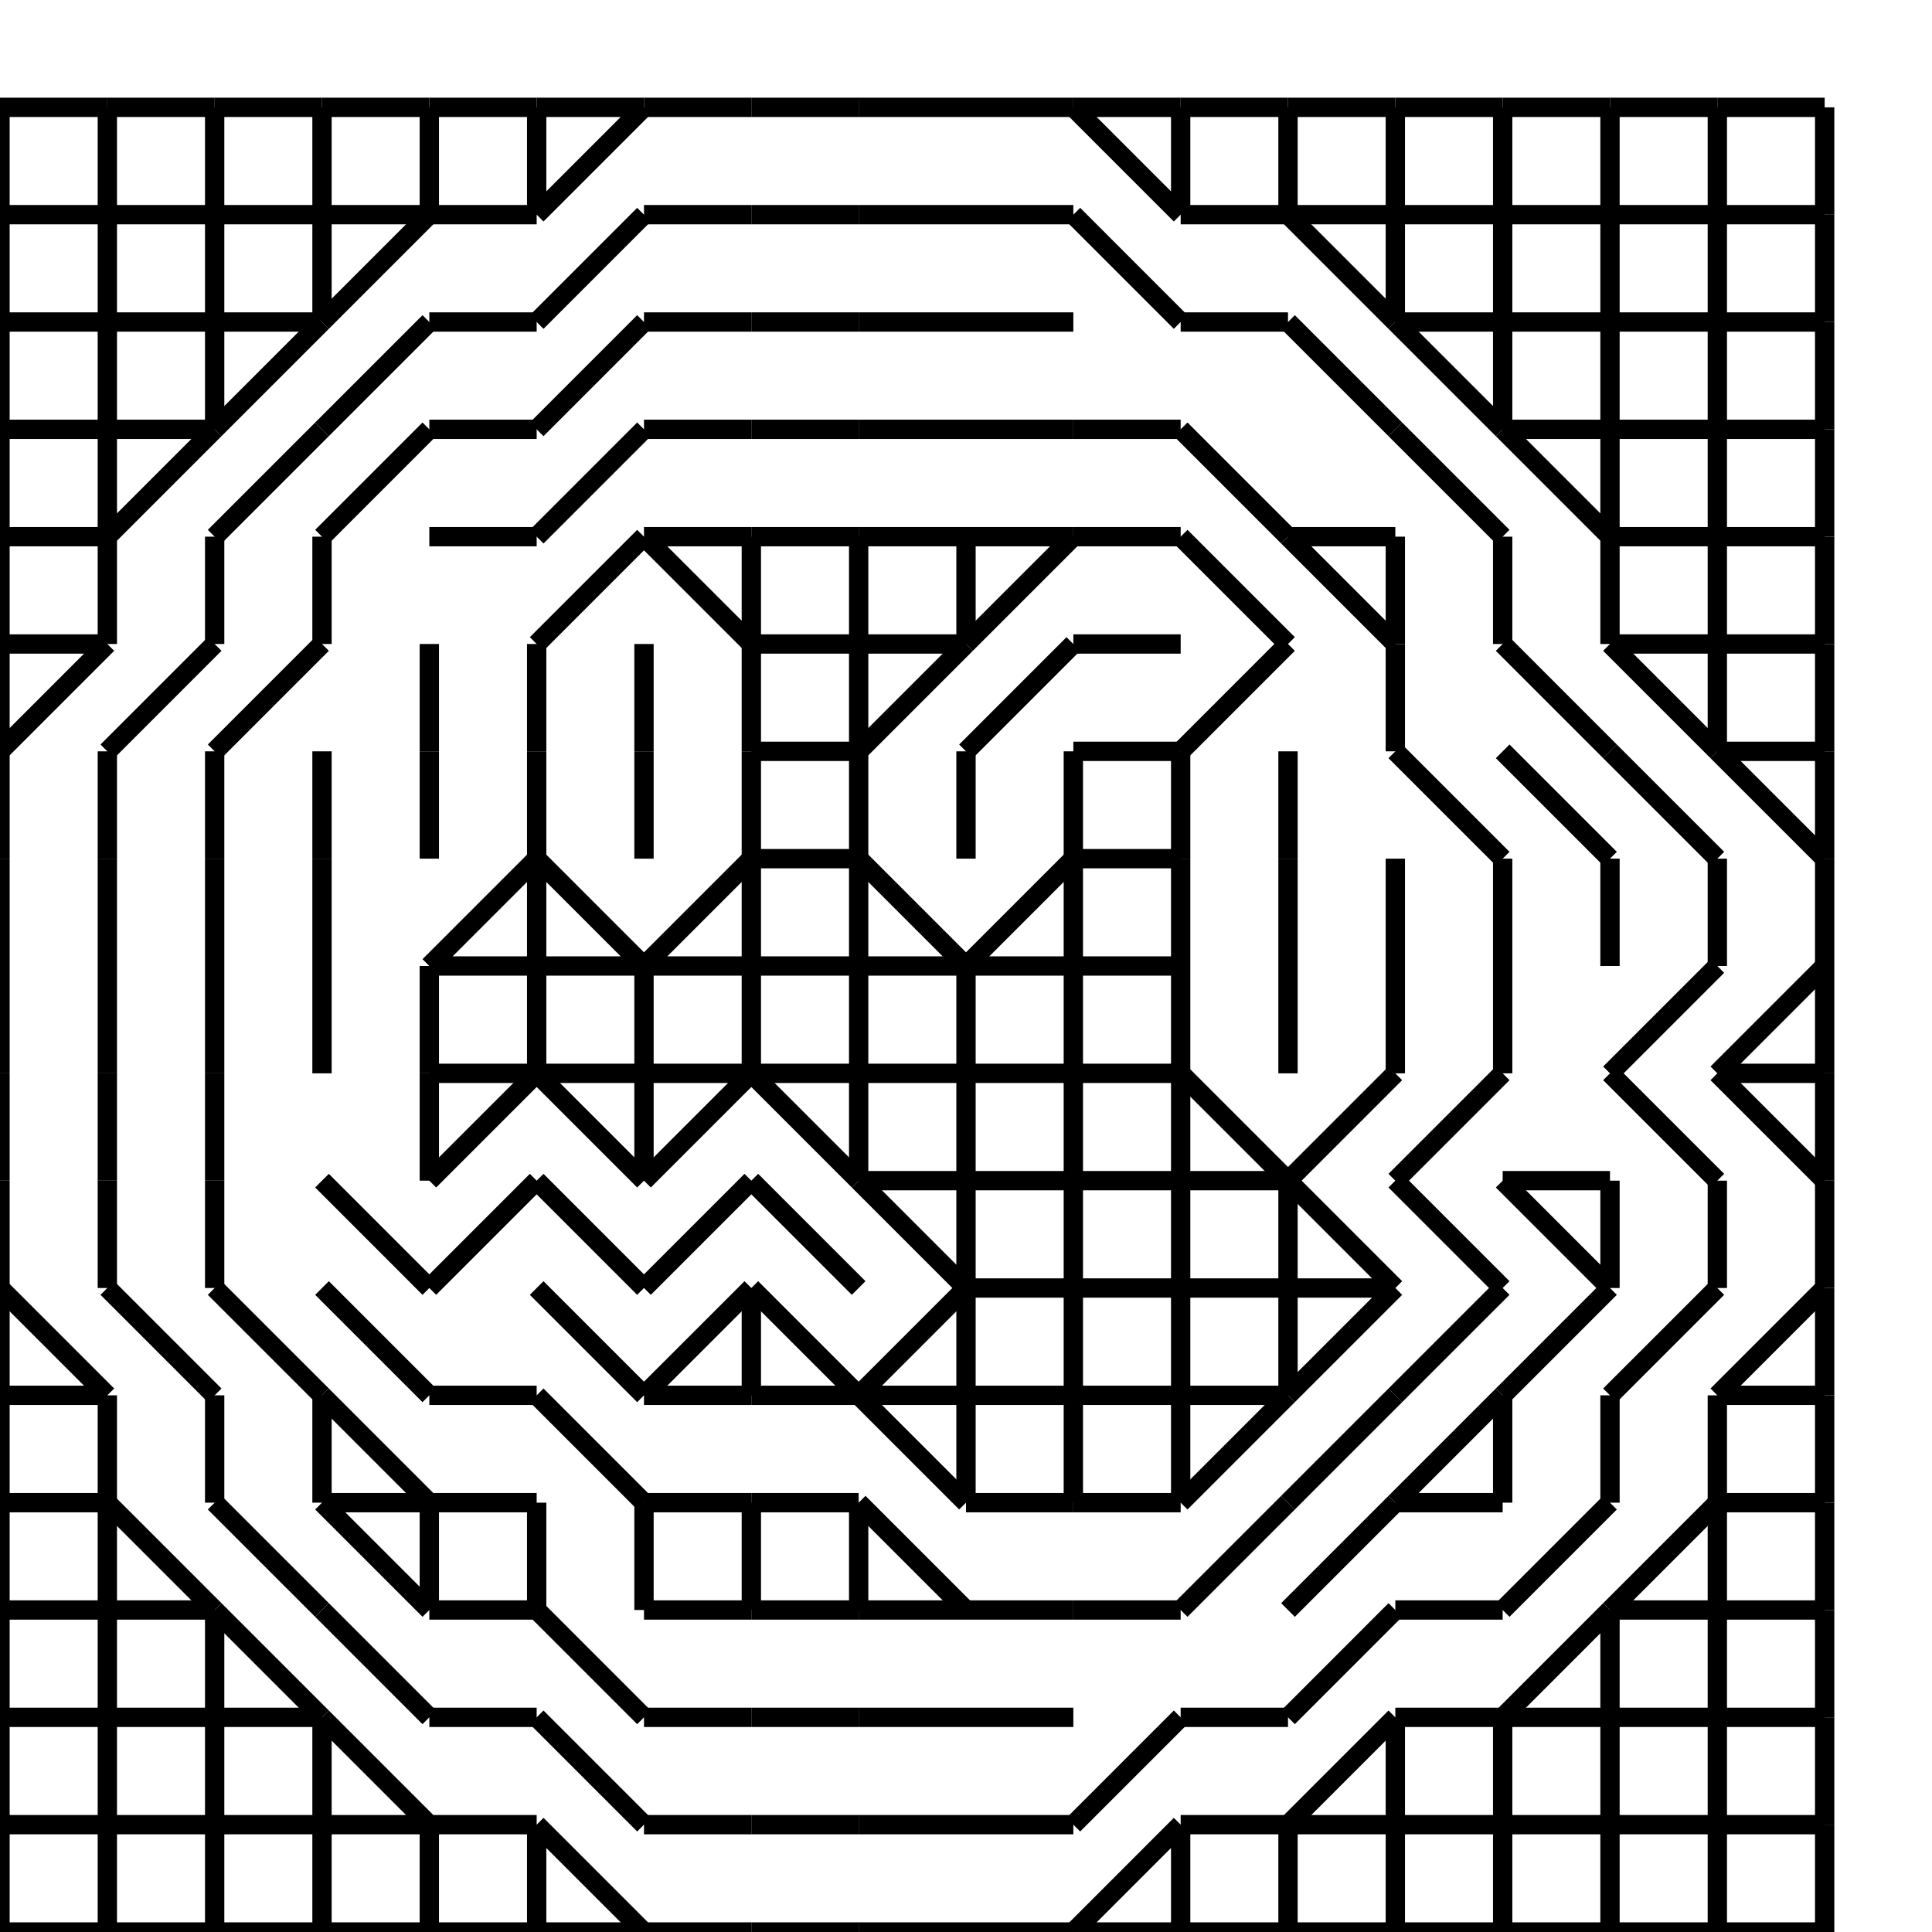 <?xml version="1.0" standalone="no" ?>
<!DOCTYPE svg PUBLIC "-//W3C//DTD SVG 1.1//EN" "http://www.w3.org/Graphics/SVG/1.1/DTD/svg11.dtd">
<svg width="100px" height="100px" xmlns="http://www.w3.org/2000/svg" version="1.1" >
	<line x1="0" y1="100" x2="5.556" y2="100" stroke-width="1" stroke="rgb(0,0,0)" />
	<line x1="0" y1="94.444" x2="0" y2="100" stroke-width="1" stroke="rgb(0,0,0)" />
	<line x1="0" y1="94.444" x2="5.556" y2="94.444" stroke-width="1" stroke="rgb(0,0,0)" />
	<line x1="0" y1="88.889" x2="0" y2="94.444" stroke-width="1" stroke="rgb(0,0,0)" />
	<line x1="0" y1="88.889" x2="5.556" y2="88.889" stroke-width="1" stroke="rgb(0,0,0)" />
	<line x1="0" y1="83.333" x2="0" y2="88.889" stroke-width="1" stroke="rgb(0,0,0)" />
	<line x1="0" y1="83.333" x2="5.556" y2="83.333" stroke-width="1" stroke="rgb(0,0,0)" />
	<line x1="0" y1="77.778" x2="0" y2="83.333" stroke-width="1" stroke="rgb(0,0,0)" />
	<line x1="0" y1="77.778" x2="5.556" y2="77.778" stroke-width="1" stroke="rgb(0,0,0)" />
	<line x1="0" y1="72.222" x2="0" y2="77.778" stroke-width="1" stroke="rgb(0,0,0)" />
	<line x1="0" y1="72.222" x2="5.556" y2="72.222" stroke-width="1" stroke="rgb(0,0,0)" />
	<line x1="0" y1="66.667" x2="0" y2="72.222" stroke-width="1" stroke="rgb(0,0,0)" />
	<line x1="0" y1="66.667" x2="5.556" y2="72.222" stroke-width="1" stroke="rgb(0,0,0)" />
	<line x1="0" y1="61.111" x2="0" y2="66.667" stroke-width="1" stroke="rgb(0,0,0)" />
	<line x1="0" y1="55.556" x2="0" y2="61.111" stroke-width="1" stroke="rgb(0,0,0)" />
	<line x1="0" y1="50" x2="0" y2="55.556" stroke-width="1" stroke="rgb(0,0,0)" />
	<line x1="0" y1="44.444" x2="0" y2="50" stroke-width="1" stroke="rgb(0,0,0)" />
	<line x1="0" y1="38.889" x2="0" y2="44.444" stroke-width="1" stroke="rgb(0,0,0)" />
	<line x1="0" y1="38.889" x2="5.556" y2="33.333" stroke-width="1" stroke="rgb(0,0,0)" />
	<line x1="0" y1="33.333" x2="0" y2="38.889" stroke-width="1" stroke="rgb(0,0,0)" />
	<line x1="0" y1="33.333" x2="5.556" y2="33.333" stroke-width="1" stroke="rgb(0,0,0)" />
	<line x1="0" y1="27.778" x2="0" y2="33.333" stroke-width="1" stroke="rgb(0,0,0)" />
	<line x1="0" y1="27.778" x2="5.556" y2="27.778" stroke-width="1" stroke="rgb(0,0,0)" />
	<line x1="0" y1="22.222" x2="0" y2="27.778" stroke-width="1" stroke="rgb(0,0,0)" />
	<line x1="0" y1="22.222" x2="5.556" y2="22.222" stroke-width="1" stroke="rgb(0,0,0)" />
	<line x1="0" y1="16.667" x2="0" y2="22.222" stroke-width="1" stroke="rgb(0,0,0)" />
	<line x1="0" y1="16.667" x2="5.556" y2="16.667" stroke-width="1" stroke="rgb(0,0,0)" />
	<line x1="0" y1="11.111" x2="0" y2="16.667" stroke-width="1" stroke="rgb(0,0,0)" />
	<line x1="0" y1="11.111" x2="5.556" y2="11.111" stroke-width="1" stroke="rgb(0,0,0)" />
	<line x1="0" y1="5.556" x2="0" y2="11.111" stroke-width="1" stroke="rgb(0,0,0)" />
	<line x1="0" y1="5.556" x2="5.556" y2="5.556" stroke-width="1" stroke="rgb(0,0,0)" />
	<line x1="5.556" y1="100" x2="11.111" y2="100" stroke-width="1" stroke="rgb(0,0,0)" />
	<line x1="5.556" y1="94.444" x2="5.556" y2="100" stroke-width="1" stroke="rgb(0,0,0)" />
	<line x1="5.556" y1="94.444" x2="11.111" y2="94.444" stroke-width="1" stroke="rgb(0,0,0)" />
	<line x1="5.556" y1="88.889" x2="5.556" y2="94.444" stroke-width="1" stroke="rgb(0,0,0)" />
	<line x1="5.556" y1="88.889" x2="11.111" y2="88.889" stroke-width="1" stroke="rgb(0,0,0)" />
	<line x1="5.556" y1="83.333" x2="5.556" y2="88.889" stroke-width="1" stroke="rgb(0,0,0)" />
	<line x1="5.556" y1="83.333" x2="11.111" y2="83.333" stroke-width="1" stroke="rgb(0,0,0)" />
	<line x1="5.556" y1="77.778" x2="5.556" y2="83.333" stroke-width="1" stroke="rgb(0,0,0)" />
	<line x1="5.556" y1="77.778" x2="11.111" y2="83.333" stroke-width="1" stroke="rgb(0,0,0)" />
	<line x1="5.556" y1="72.222" x2="5.556" y2="77.778" stroke-width="1" stroke="rgb(0,0,0)" />
	<line x1="5.556" y1="66.667" x2="11.111" y2="72.222" stroke-width="1" stroke="rgb(0,0,0)" />
	<line x1="5.556" y1="61.111" x2="5.556" y2="66.667" stroke-width="1" stroke="rgb(0,0,0)" />
	<line x1="5.556" y1="55.556" x2="5.556" y2="61.111" stroke-width="1" stroke="rgb(0,0,0)" />
	<line x1="5.556" y1="50" x2="5.556" y2="55.556" stroke-width="1" stroke="rgb(0,0,0)" />
	<line x1="5.556" y1="44.444" x2="5.556" y2="50" stroke-width="1" stroke="rgb(0,0,0)" />
	<line x1="5.556" y1="38.889" x2="5.556" y2="44.444" stroke-width="1" stroke="rgb(0,0,0)" />
	<line x1="5.556" y1="38.889" x2="11.111" y2="33.333" stroke-width="1" stroke="rgb(0,0,0)" />
	<line x1="5.556" y1="27.778" x2="5.556" y2="33.333" stroke-width="1" stroke="rgb(0,0,0)" />
	<line x1="5.556" y1="27.778" x2="11.111" y2="22.222" stroke-width="1" stroke="rgb(0,0,0)" />
	<line x1="5.556" y1="22.222" x2="5.556" y2="27.778" stroke-width="1" stroke="rgb(0,0,0)" />
	<line x1="5.556" y1="22.222" x2="11.111" y2="22.222" stroke-width="1" stroke="rgb(0,0,0)" />
	<line x1="5.556" y1="16.667" x2="5.556" y2="22.222" stroke-width="1" stroke="rgb(0,0,0)" />
	<line x1="5.556" y1="16.667" x2="11.111" y2="16.667" stroke-width="1" stroke="rgb(0,0,0)" />
	<line x1="5.556" y1="11.111" x2="5.556" y2="16.667" stroke-width="1" stroke="rgb(0,0,0)" />
	<line x1="5.556" y1="11.111" x2="11.111" y2="11.111" stroke-width="1" stroke="rgb(0,0,0)" />
	<line x1="5.556" y1="5.556" x2="5.556" y2="11.111" stroke-width="1" stroke="rgb(0,0,0)" />
	<line x1="5.556" y1="5.556" x2="11.111" y2="5.556" stroke-width="1" stroke="rgb(0,0,0)" />
	<line x1="11.111" y1="100" x2="16.667" y2="100" stroke-width="1" stroke="rgb(0,0,0)" />
	<line x1="11.111" y1="94.444" x2="11.111" y2="100" stroke-width="1" stroke="rgb(0,0,0)" />
	<line x1="11.111" y1="94.444" x2="16.667" y2="94.444" stroke-width="1" stroke="rgb(0,0,0)" />
	<line x1="11.111" y1="88.889" x2="11.111" y2="94.444" stroke-width="1" stroke="rgb(0,0,0)" />
	<line x1="11.111" y1="88.889" x2="16.667" y2="88.889" stroke-width="1" stroke="rgb(0,0,0)" />
	<line x1="11.111" y1="83.333" x2="11.111" y2="88.889" stroke-width="1" stroke="rgb(0,0,0)" />
	<line x1="11.111" y1="83.333" x2="16.667" y2="88.889" stroke-width="1" stroke="rgb(0,0,0)" />
	<line x1="11.111" y1="77.778" x2="16.667" y2="83.333" stroke-width="1" stroke="rgb(0,0,0)" />
	<line x1="11.111" y1="72.222" x2="11.111" y2="77.778" stroke-width="1" stroke="rgb(0,0,0)" />
	<line x1="11.111" y1="66.667" x2="16.667" y2="72.222" stroke-width="1" stroke="rgb(0,0,0)" />
	<line x1="11.111" y1="61.111" x2="11.111" y2="66.667" stroke-width="1" stroke="rgb(0,0,0)" />
	<line x1="11.111" y1="55.556" x2="11.111" y2="61.111" stroke-width="1" stroke="rgb(0,0,0)" />
	<line x1="11.111" y1="50" x2="11.111" y2="55.556" stroke-width="1" stroke="rgb(0,0,0)" />
	<line x1="11.111" y1="44.444" x2="11.111" y2="50" stroke-width="1" stroke="rgb(0,0,0)" />
	<line x1="11.111" y1="38.889" x2="11.111" y2="44.444" stroke-width="1" stroke="rgb(0,0,0)" />
	<line x1="11.111" y1="38.889" x2="16.667" y2="33.333" stroke-width="1" stroke="rgb(0,0,0)" />
	<line x1="11.111" y1="27.778" x2="11.111" y2="33.333" stroke-width="1" stroke="rgb(0,0,0)" />
	<line x1="11.111" y1="27.778" x2="16.667" y2="22.222" stroke-width="1" stroke="rgb(0,0,0)" />
	<line x1="11.111" y1="22.222" x2="16.667" y2="16.667" stroke-width="1" stroke="rgb(0,0,0)" />
	<line x1="11.111" y1="16.667" x2="11.111" y2="22.222" stroke-width="1" stroke="rgb(0,0,0)" />
	<line x1="11.111" y1="16.667" x2="16.667" y2="16.667" stroke-width="1" stroke="rgb(0,0,0)" />
	<line x1="11.111" y1="11.111" x2="11.111" y2="16.667" stroke-width="1" stroke="rgb(0,0,0)" />
	<line x1="11.111" y1="11.111" x2="16.667" y2="11.111" stroke-width="1" stroke="rgb(0,0,0)" />
	<line x1="11.111" y1="5.556" x2="11.111" y2="11.111" stroke-width="1" stroke="rgb(0,0,0)" />
	<line x1="11.111" y1="5.556" x2="16.667" y2="5.556" stroke-width="1" stroke="rgb(0,0,0)" />
	<line x1="16.667" y1="100" x2="22.222" y2="100" stroke-width="1" stroke="rgb(0,0,0)" />
	<line x1="16.667" y1="94.444" x2="16.667" y2="100" stroke-width="1" stroke="rgb(0,0,0)" />
	<line x1="16.667" y1="94.444" x2="22.222" y2="94.444" stroke-width="1" stroke="rgb(0,0,0)" />
	<line x1="16.667" y1="88.889" x2="16.667" y2="94.444" stroke-width="1" stroke="rgb(0,0,0)" />
	<line x1="16.667" y1="88.889" x2="22.222" y2="94.444" stroke-width="1" stroke="rgb(0,0,0)" />
	<line x1="16.667" y1="83.333" x2="22.222" y2="88.889" stroke-width="1" stroke="rgb(0,0,0)" />
	<line x1="16.667" y1="77.778" x2="22.222" y2="83.333" stroke-width="1" stroke="rgb(0,0,0)" />
	<line x1="16.667" y1="77.778" x2="22.222" y2="77.778" stroke-width="1" stroke="rgb(0,0,0)" />
	<line x1="16.667" y1="72.222" x2="16.667" y2="77.778" stroke-width="1" stroke="rgb(0,0,0)" />
	<line x1="16.667" y1="72.222" x2="22.222" y2="77.778" stroke-width="1" stroke="rgb(0,0,0)" />
	<line x1="16.667" y1="66.667" x2="22.222" y2="72.222" stroke-width="1" stroke="rgb(0,0,0)" />
	<line x1="16.667" y1="61.111" x2="22.222" y2="66.667" stroke-width="1" stroke="rgb(0,0,0)" />
	<line x1="16.667" y1="50" x2="16.667" y2="55.556" stroke-width="1" stroke="rgb(0,0,0)" />
	<line x1="16.667" y1="44.444" x2="16.667" y2="50" stroke-width="1" stroke="rgb(0,0,0)" />
	<line x1="16.667" y1="38.889" x2="16.667" y2="44.444" stroke-width="1" stroke="rgb(0,0,0)" />
	<line x1="16.667" y1="27.778" x2="16.667" y2="33.333" stroke-width="1" stroke="rgb(0,0,0)" />
	<line x1="16.667" y1="27.778" x2="22.222" y2="22.222" stroke-width="1" stroke="rgb(0,0,0)" />
	<line x1="16.667" y1="22.222" x2="22.222" y2="16.667" stroke-width="1" stroke="rgb(0,0,0)" />
	<line x1="16.667" y1="16.667" x2="22.222" y2="11.111" stroke-width="1" stroke="rgb(0,0,0)" />
	<line x1="16.667" y1="11.111" x2="16.667" y2="16.667" stroke-width="1" stroke="rgb(0,0,0)" />
	<line x1="16.667" y1="11.111" x2="22.222" y2="11.111" stroke-width="1" stroke="rgb(0,0,0)" />
	<line x1="16.667" y1="5.556" x2="16.667" y2="11.111" stroke-width="1" stroke="rgb(0,0,0)" />
	<line x1="16.667" y1="5.556" x2="22.222" y2="5.556" stroke-width="1" stroke="rgb(0,0,0)" />
	<line x1="22.222" y1="100" x2="27.778" y2="100" stroke-width="1" stroke="rgb(0,0,0)" />
	<line x1="22.222" y1="94.444" x2="22.222" y2="100" stroke-width="1" stroke="rgb(0,0,0)" />
	<line x1="22.222" y1="94.444" x2="27.778" y2="94.444" stroke-width="1" stroke="rgb(0,0,0)" />
	<line x1="22.222" y1="88.889" x2="27.778" y2="88.889" stroke-width="1" stroke="rgb(0,0,0)" />
	<line x1="22.222" y1="83.333" x2="27.778" y2="83.333" stroke-width="1" stroke="rgb(0,0,0)" />
	<line x1="22.222" y1="77.778" x2="22.222" y2="83.333" stroke-width="1" stroke="rgb(0,0,0)" />
	<line x1="22.222" y1="77.778" x2="27.778" y2="77.778" stroke-width="1" stroke="rgb(0,0,0)" />
	<line x1="22.222" y1="72.222" x2="27.778" y2="72.222" stroke-width="1" stroke="rgb(0,0,0)" />
	<line x1="22.222" y1="66.667" x2="27.778" y2="61.111" stroke-width="1" stroke="rgb(0,0,0)" />
	<line x1="22.222" y1="61.111" x2="27.778" y2="55.556" stroke-width="1" stroke="rgb(0,0,0)" />
	<line x1="22.222" y1="55.556" x2="22.222" y2="61.111" stroke-width="1" stroke="rgb(0,0,0)" />
	<line x1="22.222" y1="55.556" x2="27.778" y2="55.556" stroke-width="1" stroke="rgb(0,0,0)" />
	<line x1="22.222" y1="50" x2="22.222" y2="55.556" stroke-width="1" stroke="rgb(0,0,0)" />
	<line x1="22.222" y1="50" x2="27.778" y2="50" stroke-width="1" stroke="rgb(0,0,0)" />
	<line x1="22.222" y1="50" x2="27.778" y2="44.444" stroke-width="1" stroke="rgb(0,0,0)" />
	<line x1="22.222" y1="38.889" x2="22.222" y2="44.444" stroke-width="1" stroke="rgb(0,0,0)" />
	<line x1="22.222" y1="33.333" x2="22.222" y2="38.889" stroke-width="1" stroke="rgb(0,0,0)" />
	<line x1="22.222" y1="27.778" x2="27.778" y2="27.778" stroke-width="1" stroke="rgb(0,0,0)" />
	<line x1="22.222" y1="22.222" x2="27.778" y2="22.222" stroke-width="1" stroke="rgb(0,0,0)" />
	<line x1="22.222" y1="16.667" x2="27.778" y2="16.667" stroke-width="1" stroke="rgb(0,0,0)" />
	<line x1="22.222" y1="11.111" x2="27.778" y2="11.111" stroke-width="1" stroke="rgb(0,0,0)" />
	<line x1="22.222" y1="5.556" x2="22.222" y2="11.111" stroke-width="1" stroke="rgb(0,0,0)" />
	<line x1="22.222" y1="5.556" x2="27.778" y2="5.556" stroke-width="1" stroke="rgb(0,0,0)" />
	<line x1="27.778" y1="100" x2="33.333" y2="100" stroke-width="1" stroke="rgb(0,0,0)" />
	<line x1="27.778" y1="94.444" x2="27.778" y2="100" stroke-width="1" stroke="rgb(0,0,0)" />
	<line x1="27.778" y1="94.444" x2="33.333" y2="100" stroke-width="1" stroke="rgb(0,0,0)" />
	<line x1="27.778" y1="88.889" x2="33.333" y2="94.444" stroke-width="1" stroke="rgb(0,0,0)" />
	<line x1="27.778" y1="83.333" x2="33.333" y2="88.889" stroke-width="1" stroke="rgb(0,0,0)" />
	<line x1="27.778" y1="77.778" x2="27.778" y2="83.333" stroke-width="1" stroke="rgb(0,0,0)" />
	<line x1="27.778" y1="72.222" x2="33.333" y2="77.778" stroke-width="1" stroke="rgb(0,0,0)" />
	<line x1="27.778" y1="66.667" x2="33.333" y2="72.222" stroke-width="1" stroke="rgb(0,0,0)" />
	<line x1="27.778" y1="61.111" x2="33.333" y2="66.667" stroke-width="1" stroke="rgb(0,0,0)" />
	<line x1="27.778" y1="55.556" x2="33.333" y2="61.111" stroke-width="1" stroke="rgb(0,0,0)" />
	<line x1="27.778" y1="55.556" x2="33.333" y2="55.556" stroke-width="1" stroke="rgb(0,0,0)" />
	<line x1="27.778" y1="50" x2="27.778" y2="55.556" stroke-width="1" stroke="rgb(0,0,0)" />
	<line x1="27.778" y1="50" x2="33.333" y2="50" stroke-width="1" stroke="rgb(0,0,0)" />
	<line x1="27.778" y1="44.444" x2="27.778" y2="50" stroke-width="1" stroke="rgb(0,0,0)" />
	<line x1="27.778" y1="44.444" x2="33.333" y2="50" stroke-width="1" stroke="rgb(0,0,0)" />
	<line x1="27.778" y1="38.889" x2="27.778" y2="44.444" stroke-width="1" stroke="rgb(0,0,0)" />
	<line x1="27.778" y1="33.333" x2="27.778" y2="38.889" stroke-width="1" stroke="rgb(0,0,0)" />
	<line x1="27.778" y1="33.333" x2="33.333" y2="27.778" stroke-width="1" stroke="rgb(0,0,0)" />
	<line x1="27.778" y1="27.778" x2="33.333" y2="22.222" stroke-width="1" stroke="rgb(0,0,0)" />
	<line x1="27.778" y1="22.222" x2="33.333" y2="16.667" stroke-width="1" stroke="rgb(0,0,0)" />
	<line x1="27.778" y1="16.667" x2="33.333" y2="11.111" stroke-width="1" stroke="rgb(0,0,0)" />
	<line x1="27.778" y1="11.111" x2="33.333" y2="5.556" stroke-width="1" stroke="rgb(0,0,0)" />
	<line x1="27.778" y1="5.556" x2="27.778" y2="11.111" stroke-width="1" stroke="rgb(0,0,0)" />
	<line x1="27.778" y1="5.556" x2="33.333" y2="5.556" stroke-width="1" stroke="rgb(0,0,0)" />
	<line x1="33.333" y1="100" x2="38.889" y2="100" stroke-width="1" stroke="rgb(0,0,0)" />
	<line x1="33.333" y1="94.444" x2="38.889" y2="94.444" stroke-width="1" stroke="rgb(0,0,0)" />
	<line x1="33.333" y1="88.889" x2="38.889" y2="88.889" stroke-width="1" stroke="rgb(0,0,0)" />
	<line x1="33.333" y1="83.333" x2="38.889" y2="83.333" stroke-width="1" stroke="rgb(0,0,0)" />
	<line x1="33.333" y1="77.778" x2="33.333" y2="83.333" stroke-width="1" stroke="rgb(0,0,0)" />
	<line x1="33.333" y1="77.778" x2="38.889" y2="77.778" stroke-width="1" stroke="rgb(0,0,0)" />
	<line x1="33.333" y1="72.222" x2="38.889" y2="72.222" stroke-width="1" stroke="rgb(0,0,0)" />
	<line x1="33.333" y1="72.222" x2="38.889" y2="66.667" stroke-width="1" stroke="rgb(0,0,0)" />
	<line x1="33.333" y1="66.667" x2="38.889" y2="61.111" stroke-width="1" stroke="rgb(0,0,0)" />
	<line x1="33.333" y1="61.111" x2="38.889" y2="55.556" stroke-width="1" stroke="rgb(0,0,0)" />
	<line x1="33.333" y1="55.556" x2="33.333" y2="61.111" stroke-width="1" stroke="rgb(0,0,0)" />
	<line x1="33.333" y1="55.556" x2="38.889" y2="55.556" stroke-width="1" stroke="rgb(0,0,0)" />
	<line x1="33.333" y1="50" x2="33.333" y2="55.556" stroke-width="1" stroke="rgb(0,0,0)" />
	<line x1="33.333" y1="50" x2="38.889" y2="50" stroke-width="1" stroke="rgb(0,0,0)" />
	<line x1="33.333" y1="50" x2="38.889" y2="44.444" stroke-width="1" stroke="rgb(0,0,0)" />
	<line x1="33.333" y1="38.889" x2="33.333" y2="44.444" stroke-width="1" stroke="rgb(0,0,0)" />
	<line x1="33.333" y1="33.333" x2="33.333" y2="38.889" stroke-width="1" stroke="rgb(0,0,0)" />
	<line x1="33.333" y1="27.778" x2="38.889" y2="33.333" stroke-width="1" stroke="rgb(0,0,0)" />
	<line x1="33.333" y1="27.778" x2="38.889" y2="27.778" stroke-width="1" stroke="rgb(0,0,0)" />
	<line x1="33.333" y1="22.222" x2="38.889" y2="22.222" stroke-width="1" stroke="rgb(0,0,0)" />
	<line x1="33.333" y1="16.667" x2="38.889" y2="16.667" stroke-width="1" stroke="rgb(0,0,0)" />
	<line x1="33.333" y1="11.111" x2="38.889" y2="11.111" stroke-width="1" stroke="rgb(0,0,0)" />
	<line x1="33.333" y1="5.556" x2="38.889" y2="5.556" stroke-width="1" stroke="rgb(0,0,0)" />
	<line x1="38.889" y1="100" x2="44.444" y2="100" stroke-width="1" stroke="rgb(0,0,0)" />
	<line x1="38.889" y1="94.444" x2="44.444" y2="94.444" stroke-width="1" stroke="rgb(0,0,0)" />
	<line x1="38.889" y1="88.889" x2="44.444" y2="88.889" stroke-width="1" stroke="rgb(0,0,0)" />
	<line x1="38.889" y1="83.333" x2="44.444" y2="83.333" stroke-width="1" stroke="rgb(0,0,0)" />
	<line x1="38.889" y1="77.778" x2="38.889" y2="83.333" stroke-width="1" stroke="rgb(0,0,0)" />
	<line x1="38.889" y1="77.778" x2="44.444" y2="77.778" stroke-width="1" stroke="rgb(0,0,0)" />
	<line x1="38.889" y1="72.222" x2="44.444" y2="72.222" stroke-width="1" stroke="rgb(0,0,0)" />
	<line x1="38.889" y1="66.667" x2="38.889" y2="72.222" stroke-width="1" stroke="rgb(0,0,0)" />
	<line x1="38.889" y1="66.667" x2="44.444" y2="72.222" stroke-width="1" stroke="rgb(0,0,0)" />
	<line x1="38.889" y1="61.111" x2="44.444" y2="66.667" stroke-width="1" stroke="rgb(0,0,0)" />
	<line x1="38.889" y1="55.556" x2="44.444" y2="61.111" stroke-width="1" stroke="rgb(0,0,0)" />
	<line x1="38.889" y1="55.556" x2="44.444" y2="55.556" stroke-width="1" stroke="rgb(0,0,0)" />
	<line x1="38.889" y1="50" x2="38.889" y2="55.556" stroke-width="1" stroke="rgb(0,0,0)" />
	<line x1="38.889" y1="50" x2="44.444" y2="50" stroke-width="1" stroke="rgb(0,0,0)" />
	<line x1="38.889" y1="44.444" x2="38.889" y2="50" stroke-width="1" stroke="rgb(0,0,0)" />
	<line x1="38.889" y1="44.444" x2="44.444" y2="44.444" stroke-width="1" stroke="rgb(0,0,0)" />
	<line x1="38.889" y1="38.889" x2="38.889" y2="44.444" stroke-width="1" stroke="rgb(0,0,0)" />
	<line x1="38.889" y1="38.889" x2="44.444" y2="38.889" stroke-width="1" stroke="rgb(0,0,0)" />
	<line x1="38.889" y1="33.333" x2="38.889" y2="38.889" stroke-width="1" stroke="rgb(0,0,0)" />
	<line x1="38.889" y1="33.333" x2="44.444" y2="33.333" stroke-width="1" stroke="rgb(0,0,0)" />
	<line x1="38.889" y1="27.778" x2="38.889" y2="33.333" stroke-width="1" stroke="rgb(0,0,0)" />
	<line x1="38.889" y1="27.778" x2="44.444" y2="27.778" stroke-width="1" stroke="rgb(0,0,0)" />
	<line x1="38.889" y1="22.222" x2="44.444" y2="22.222" stroke-width="1" stroke="rgb(0,0,0)" />
	<line x1="38.889" y1="16.667" x2="44.444" y2="16.667" stroke-width="1" stroke="rgb(0,0,0)" />
	<line x1="38.889" y1="11.111" x2="44.444" y2="11.111" stroke-width="1" stroke="rgb(0,0,0)" />
	<line x1="38.889" y1="5.556" x2="44.444" y2="5.556" stroke-width="1" stroke="rgb(0,0,0)" />
	<line x1="44.444" y1="100" x2="50" y2="100" stroke-width="1" stroke="rgb(0,0,0)" />
	<line x1="44.444" y1="94.444" x2="50" y2="94.444" stroke-width="1" stroke="rgb(0,0,0)" />
	<line x1="44.444" y1="88.889" x2="50" y2="88.889" stroke-width="1" stroke="rgb(0,0,0)" />
	<line x1="44.444" y1="83.333" x2="50" y2="83.333" stroke-width="1" stroke="rgb(0,0,0)" />
	<line x1="44.444" y1="77.778" x2="44.444" y2="83.333" stroke-width="1" stroke="rgb(0,0,0)" />
	<line x1="44.444" y1="77.778" x2="50" y2="83.333" stroke-width="1" stroke="rgb(0,0,0)" />
	<line x1="44.444" y1="72.222" x2="50" y2="77.778" stroke-width="1" stroke="rgb(0,0,0)" />
	<line x1="44.444" y1="72.222" x2="50" y2="72.222" stroke-width="1" stroke="rgb(0,0,0)" />
	<line x1="44.444" y1="72.222" x2="50" y2="66.667" stroke-width="1" stroke="rgb(0,0,0)" />
	<line x1="44.444" y1="61.111" x2="50" y2="66.667" stroke-width="1" stroke="rgb(0,0,0)" />
	<line x1="44.444" y1="61.111" x2="50" y2="61.111" stroke-width="1" stroke="rgb(0,0,0)" />
	<line x1="44.444" y1="55.556" x2="44.444" y2="61.111" stroke-width="1" stroke="rgb(0,0,0)" />
	<line x1="44.444" y1="55.556" x2="50" y2="55.556" stroke-width="1" stroke="rgb(0,0,0)" />
	<line x1="44.444" y1="50" x2="44.444" y2="55.556" stroke-width="1" stroke="rgb(0,0,0)" />
	<line x1="44.444" y1="50" x2="50" y2="50" stroke-width="1" stroke="rgb(0,0,0)" />
	<line x1="44.444" y1="44.444" x2="44.444" y2="50" stroke-width="1" stroke="rgb(0,0,0)" />
	<line x1="44.444" y1="44.444" x2="50" y2="50" stroke-width="1" stroke="rgb(0,0,0)" />
	<line x1="44.444" y1="38.889" x2="44.444" y2="44.444" stroke-width="1" stroke="rgb(0,0,0)" />
	<line x1="44.444" y1="38.889" x2="50" y2="33.333" stroke-width="1" stroke="rgb(0,0,0)" />
	<line x1="44.444" y1="33.333" x2="44.444" y2="38.889" stroke-width="1" stroke="rgb(0,0,0)" />
	<line x1="44.444" y1="33.333" x2="50" y2="33.333" stroke-width="1" stroke="rgb(0,0,0)" />
	<line x1="44.444" y1="27.778" x2="44.444" y2="33.333" stroke-width="1" stroke="rgb(0,0,0)" />
	<line x1="44.444" y1="27.778" x2="50" y2="27.778" stroke-width="1" stroke="rgb(0,0,0)" />
	<line x1="44.444" y1="22.222" x2="50" y2="22.222" stroke-width="1" stroke="rgb(0,0,0)" />
	<line x1="44.444" y1="16.667" x2="50" y2="16.667" stroke-width="1" stroke="rgb(0,0,0)" />
	<line x1="44.444" y1="11.111" x2="50" y2="11.111" stroke-width="1" stroke="rgb(0,0,0)" />
	<line x1="44.444" y1="5.556" x2="50" y2="5.556" stroke-width="1" stroke="rgb(0,0,0)" />
	<line x1="50" y1="100" x2="55.556" y2="100" stroke-width="1" stroke="rgb(0,0,0)" />
	<line x1="50" y1="94.444" x2="55.556" y2="94.444" stroke-width="1" stroke="rgb(0,0,0)" />
	<line x1="50" y1="88.889" x2="55.556" y2="88.889" stroke-width="1" stroke="rgb(0,0,0)" />
	<line x1="50" y1="83.333" x2="55.556" y2="83.333" stroke-width="1" stroke="rgb(0,0,0)" />
	<line x1="50" y1="77.778" x2="55.556" y2="77.778" stroke-width="1" stroke="rgb(0,0,0)" />
	<line x1="50" y1="72.222" x2="50" y2="77.778" stroke-width="1" stroke="rgb(0,0,0)" />
	<line x1="50" y1="72.222" x2="55.556" y2="72.222" stroke-width="1" stroke="rgb(0,0,0)" />
	<line x1="50" y1="66.667" x2="50" y2="72.222" stroke-width="1" stroke="rgb(0,0,0)" />
	<line x1="50" y1="66.667" x2="55.556" y2="66.667" stroke-width="1" stroke="rgb(0,0,0)" />
	<line x1="50" y1="61.111" x2="50" y2="66.667" stroke-width="1" stroke="rgb(0,0,0)" />
	<line x1="50" y1="61.111" x2="55.556" y2="61.111" stroke-width="1" stroke="rgb(0,0,0)" />
	<line x1="50" y1="55.556" x2="50" y2="61.111" stroke-width="1" stroke="rgb(0,0,0)" />
	<line x1="50" y1="55.556" x2="55.556" y2="55.556" stroke-width="1" stroke="rgb(0,0,0)" />
	<line x1="50" y1="50" x2="50" y2="55.556" stroke-width="1" stroke="rgb(0,0,0)" />
	<line x1="50" y1="50" x2="55.556" y2="50" stroke-width="1" stroke="rgb(0,0,0)" />
	<line x1="50" y1="50" x2="55.556" y2="44.444" stroke-width="1" stroke="rgb(0,0,0)" />
	<line x1="50" y1="38.889" x2="50" y2="44.444" stroke-width="1" stroke="rgb(0,0,0)" />
	<line x1="50" y1="38.889" x2="55.556" y2="33.333" stroke-width="1" stroke="rgb(0,0,0)" />
	<line x1="50" y1="33.333" x2="55.556" y2="27.778" stroke-width="1" stroke="rgb(0,0,0)" />
	<line x1="50" y1="27.778" x2="50" y2="33.333" stroke-width="1" stroke="rgb(0,0,0)" />
	<line x1="50" y1="27.778" x2="55.556" y2="27.778" stroke-width="1" stroke="rgb(0,0,0)" />
	<line x1="50" y1="22.222" x2="55.556" y2="22.222" stroke-width="1" stroke="rgb(0,0,0)" />
	<line x1="50" y1="16.667" x2="55.556" y2="16.667" stroke-width="1" stroke="rgb(0,0,0)" />
	<line x1="50" y1="11.111" x2="55.556" y2="11.111" stroke-width="1" stroke="rgb(0,0,0)" />
	<line x1="50" y1="5.556" x2="55.556" y2="5.556" stroke-width="1" stroke="rgb(0,0,0)" />
	<line x1="55.556" y1="100" x2="61.111" y2="100" stroke-width="1" stroke="rgb(0,0,0)" />
	<line x1="55.556" y1="100" x2="61.111" y2="94.444" stroke-width="1" stroke="rgb(0,0,0)" />
	<line x1="55.556" y1="94.444" x2="61.111" y2="88.889" stroke-width="1" stroke="rgb(0,0,0)" />
	<line x1="55.556" y1="83.333" x2="61.111" y2="83.333" stroke-width="1" stroke="rgb(0,0,0)" />
	<line x1="55.556" y1="77.778" x2="61.111" y2="77.778" stroke-width="1" stroke="rgb(0,0,0)" />
	<line x1="55.556" y1="72.222" x2="55.556" y2="77.778" stroke-width="1" stroke="rgb(0,0,0)" />
	<line x1="55.556" y1="72.222" x2="61.111" y2="72.222" stroke-width="1" stroke="rgb(0,0,0)" />
	<line x1="55.556" y1="66.667" x2="55.556" y2="72.222" stroke-width="1" stroke="rgb(0,0,0)" />
	<line x1="55.556" y1="66.667" x2="61.111" y2="66.667" stroke-width="1" stroke="rgb(0,0,0)" />
	<line x1="55.556" y1="61.111" x2="55.556" y2="66.667" stroke-width="1" stroke="rgb(0,0,0)" />
	<line x1="55.556" y1="61.111" x2="61.111" y2="61.111" stroke-width="1" stroke="rgb(0,0,0)" />
	<line x1="55.556" y1="55.556" x2="55.556" y2="61.111" stroke-width="1" stroke="rgb(0,0,0)" />
	<line x1="55.556" y1="55.556" x2="61.111" y2="55.556" stroke-width="1" stroke="rgb(0,0,0)" />
	<line x1="55.556" y1="50" x2="55.556" y2="55.556" stroke-width="1" stroke="rgb(0,0,0)" />
	<line x1="55.556" y1="50" x2="61.111" y2="50" stroke-width="1" stroke="rgb(0,0,0)" />
	<line x1="55.556" y1="44.444" x2="55.556" y2="50" stroke-width="1" stroke="rgb(0,0,0)" />
	<line x1="55.556" y1="44.444" x2="61.111" y2="44.444" stroke-width="1" stroke="rgb(0,0,0)" />
	<line x1="55.556" y1="38.889" x2="55.556" y2="44.444" stroke-width="1" stroke="rgb(0,0,0)" />
	<line x1="55.556" y1="38.889" x2="61.111" y2="38.889" stroke-width="1" stroke="rgb(0,0,0)" />
	<line x1="55.556" y1="33.333" x2="61.111" y2="33.333" stroke-width="1" stroke="rgb(0,0,0)" />
	<line x1="55.556" y1="27.778" x2="61.111" y2="27.778" stroke-width="1" stroke="rgb(0,0,0)" />
	<line x1="55.556" y1="22.222" x2="61.111" y2="22.222" stroke-width="1" stroke="rgb(0,0,0)" />
	<line x1="55.556" y1="11.111" x2="61.111" y2="16.667" stroke-width="1" stroke="rgb(0,0,0)" />
	<line x1="55.556" y1="5.556" x2="61.111" y2="11.111" stroke-width="1" stroke="rgb(0,0,0)" />
	<line x1="55.556" y1="5.556" x2="61.111" y2="5.556" stroke-width="1" stroke="rgb(0,0,0)" />
	<line x1="61.111" y1="100" x2="66.667" y2="100" stroke-width="1" stroke="rgb(0,0,0)" />
	<line x1="61.111" y1="94.444" x2="61.111" y2="100" stroke-width="1" stroke="rgb(0,0,0)" />
	<line x1="61.111" y1="94.444" x2="66.667" y2="94.444" stroke-width="1" stroke="rgb(0,0,0)" />
	<line x1="61.111" y1="88.889" x2="66.667" y2="88.889" stroke-width="1" stroke="rgb(0,0,0)" />
	<line x1="61.111" y1="83.333" x2="66.667" y2="77.778" stroke-width="1" stroke="rgb(0,0,0)" />
	<line x1="61.111" y1="77.778" x2="66.667" y2="72.222" stroke-width="1" stroke="rgb(0,0,0)" />
	<line x1="61.111" y1="72.222" x2="61.111" y2="77.778" stroke-width="1" stroke="rgb(0,0,0)" />
	<line x1="61.111" y1="72.222" x2="66.667" y2="72.222" stroke-width="1" stroke="rgb(0,0,0)" />
	<line x1="61.111" y1="66.667" x2="61.111" y2="72.222" stroke-width="1" stroke="rgb(0,0,0)" />
	<line x1="61.111" y1="66.667" x2="66.667" y2="66.667" stroke-width="1" stroke="rgb(0,0,0)" />
	<line x1="61.111" y1="61.111" x2="61.111" y2="66.667" stroke-width="1" stroke="rgb(0,0,0)" />
	<line x1="61.111" y1="61.111" x2="66.667" y2="61.111" stroke-width="1" stroke="rgb(0,0,0)" />
	<line x1="61.111" y1="55.556" x2="61.111" y2="61.111" stroke-width="1" stroke="rgb(0,0,0)" />
	<line x1="61.111" y1="55.556" x2="66.667" y2="61.111" stroke-width="1" stroke="rgb(0,0,0)" />
	<line x1="61.111" y1="50" x2="61.111" y2="55.556" stroke-width="1" stroke="rgb(0,0,0)" />
	<line x1="61.111" y1="44.444" x2="61.111" y2="50" stroke-width="1" stroke="rgb(0,0,0)" />
	<line x1="61.111" y1="38.889" x2="61.111" y2="44.444" stroke-width="1" stroke="rgb(0,0,0)" />
	<line x1="61.111" y1="38.889" x2="66.667" y2="33.333" stroke-width="1" stroke="rgb(0,0,0)" />
	<line x1="61.111" y1="27.778" x2="66.667" y2="33.333" stroke-width="1" stroke="rgb(0,0,0)" />
	<line x1="61.111" y1="22.222" x2="66.667" y2="27.778" stroke-width="1" stroke="rgb(0,0,0)" />
	<line x1="61.111" y1="16.667" x2="66.667" y2="16.667" stroke-width="1" stroke="rgb(0,0,0)" />
	<line x1="61.111" y1="11.111" x2="66.667" y2="11.111" stroke-width="1" stroke="rgb(0,0,0)" />
	<line x1="61.111" y1="5.556" x2="61.111" y2="11.111" stroke-width="1" stroke="rgb(0,0,0)" />
	<line x1="61.111" y1="5.556" x2="66.667" y2="5.556" stroke-width="1" stroke="rgb(0,0,0)" />
	<line x1="66.667" y1="100" x2="72.222" y2="100" stroke-width="1" stroke="rgb(0,0,0)" />
	<line x1="66.667" y1="94.444" x2="66.667" y2="100" stroke-width="1" stroke="rgb(0,0,0)" />
	<line x1="66.667" y1="94.444" x2="72.222" y2="94.444" stroke-width="1" stroke="rgb(0,0,0)" />
	<line x1="66.667" y1="94.444" x2="72.222" y2="88.889" stroke-width="1" stroke="rgb(0,0,0)" />
	<line x1="66.667" y1="88.889" x2="72.222" y2="83.333" stroke-width="1" stroke="rgb(0,0,0)" />
	<line x1="66.667" y1="83.333" x2="72.222" y2="77.778" stroke-width="1" stroke="rgb(0,0,0)" />
	<line x1="66.667" y1="77.778" x2="72.222" y2="72.222" stroke-width="1" stroke="rgb(0,0,0)" />
	<line x1="66.667" y1="72.222" x2="72.222" y2="66.667" stroke-width="1" stroke="rgb(0,0,0)" />
	<line x1="66.667" y1="66.667" x2="66.667" y2="72.222" stroke-width="1" stroke="rgb(0,0,0)" />
	<line x1="66.667" y1="66.667" x2="72.222" y2="66.667" stroke-width="1" stroke="rgb(0,0,0)" />
	<line x1="66.667" y1="61.111" x2="66.667" y2="66.667" stroke-width="1" stroke="rgb(0,0,0)" />
	<line x1="66.667" y1="61.111" x2="72.222" y2="66.667" stroke-width="1" stroke="rgb(0,0,0)" />
	<line x1="66.667" y1="61.111" x2="72.222" y2="55.556" stroke-width="1" stroke="rgb(0,0,0)" />
	<line x1="66.667" y1="50" x2="66.667" y2="55.556" stroke-width="1" stroke="rgb(0,0,0)" />
	<line x1="66.667" y1="44.444" x2="66.667" y2="50" stroke-width="1" stroke="rgb(0,0,0)" />
	<line x1="66.667" y1="38.889" x2="66.667" y2="44.444" stroke-width="1" stroke="rgb(0,0,0)" />
	<line x1="66.667" y1="27.778" x2="72.222" y2="33.333" stroke-width="1" stroke="rgb(0,0,0)" />
	<line x1="66.667" y1="27.778" x2="72.222" y2="27.778" stroke-width="1" stroke="rgb(0,0,0)" />
	<line x1="66.667" y1="16.667" x2="72.222" y2="22.222" stroke-width="1" stroke="rgb(0,0,0)" />
	<line x1="66.667" y1="11.111" x2="72.222" y2="16.667" stroke-width="1" stroke="rgb(0,0,0)" />
	<line x1="66.667" y1="11.111" x2="72.222" y2="11.111" stroke-width="1" stroke="rgb(0,0,0)" />
	<line x1="66.667" y1="5.556" x2="66.667" y2="11.111" stroke-width="1" stroke="rgb(0,0,0)" />
	<line x1="66.667" y1="5.556" x2="72.222" y2="5.556" stroke-width="1" stroke="rgb(0,0,0)" />
	<line x1="72.222" y1="100" x2="77.778" y2="100" stroke-width="1" stroke="rgb(0,0,0)" />
	<line x1="72.222" y1="94.444" x2="72.222" y2="100" stroke-width="1" stroke="rgb(0,0,0)" />
	<line x1="72.222" y1="94.444" x2="77.778" y2="94.444" stroke-width="1" stroke="rgb(0,0,0)" />
	<line x1="72.222" y1="88.889" x2="72.222" y2="94.444" stroke-width="1" stroke="rgb(0,0,0)" />
	<line x1="72.222" y1="88.889" x2="77.778" y2="88.889" stroke-width="1" stroke="rgb(0,0,0)" />
	<line x1="72.222" y1="83.333" x2="77.778" y2="83.333" stroke-width="1" stroke="rgb(0,0,0)" />
	<line x1="72.222" y1="77.778" x2="77.778" y2="77.778" stroke-width="1" stroke="rgb(0,0,0)" />
	<line x1="72.222" y1="77.778" x2="77.778" y2="72.222" stroke-width="1" stroke="rgb(0,0,0)" />
	<line x1="72.222" y1="72.222" x2="77.778" y2="66.667" stroke-width="1" stroke="rgb(0,0,0)" />
	<line x1="72.222" y1="61.111" x2="77.778" y2="66.667" stroke-width="1" stroke="rgb(0,0,0)" />
	<line x1="72.222" y1="61.111" x2="77.778" y2="55.556" stroke-width="1" stroke="rgb(0,0,0)" />
	<line x1="72.222" y1="50" x2="72.222" y2="55.556" stroke-width="1" stroke="rgb(0,0,0)" />
	<line x1="72.222" y1="44.444" x2="72.222" y2="50" stroke-width="1" stroke="rgb(0,0,0)" />
	<line x1="72.222" y1="38.889" x2="77.778" y2="44.444" stroke-width="1" stroke="rgb(0,0,0)" />
	<line x1="72.222" y1="33.333" x2="72.222" y2="38.889" stroke-width="1" stroke="rgb(0,0,0)" />
	<line x1="72.222" y1="27.778" x2="72.222" y2="33.333" stroke-width="1" stroke="rgb(0,0,0)" />
	<line x1="72.222" y1="22.222" x2="77.778" y2="27.778" stroke-width="1" stroke="rgb(0,0,0)" />
	<line x1="72.222" y1="16.667" x2="77.778" y2="22.222" stroke-width="1" stroke="rgb(0,0,0)" />
	<line x1="72.222" y1="16.667" x2="77.778" y2="16.667" stroke-width="1" stroke="rgb(0,0,0)" />
	<line x1="72.222" y1="11.111" x2="72.222" y2="16.667" stroke-width="1" stroke="rgb(0,0,0)" />
	<line x1="72.222" y1="11.111" x2="77.778" y2="11.111" stroke-width="1" stroke="rgb(0,0,0)" />
	<line x1="72.222" y1="5.556" x2="72.222" y2="11.111" stroke-width="1" stroke="rgb(0,0,0)" />
	<line x1="72.222" y1="5.556" x2="77.778" y2="5.556" stroke-width="1" stroke="rgb(0,0,0)" />
	<line x1="77.778" y1="100" x2="83.333" y2="100" stroke-width="1" stroke="rgb(0,0,0)" />
	<line x1="77.778" y1="94.444" x2="77.778" y2="100" stroke-width="1" stroke="rgb(0,0,0)" />
	<line x1="77.778" y1="94.444" x2="83.333" y2="94.444" stroke-width="1" stroke="rgb(0,0,0)" />
	<line x1="77.778" y1="88.889" x2="77.778" y2="94.444" stroke-width="1" stroke="rgb(0,0,0)" />
	<line x1="77.778" y1="88.889" x2="83.333" y2="88.889" stroke-width="1" stroke="rgb(0,0,0)" />
	<line x1="77.778" y1="88.889" x2="83.333" y2="83.333" stroke-width="1" stroke="rgb(0,0,0)" />
	<line x1="77.778" y1="83.333" x2="83.333" y2="77.778" stroke-width="1" stroke="rgb(0,0,0)" />
	<line x1="77.778" y1="72.222" x2="77.778" y2="77.778" stroke-width="1" stroke="rgb(0,0,0)" />
	<line x1="77.778" y1="72.222" x2="83.333" y2="66.667" stroke-width="1" stroke="rgb(0,0,0)" />
	<line x1="77.778" y1="61.111" x2="83.333" y2="66.667" stroke-width="1" stroke="rgb(0,0,0)" />
	<line x1="77.778" y1="61.111" x2="83.333" y2="61.111" stroke-width="1" stroke="rgb(0,0,0)" />
	<line x1="77.778" y1="50" x2="77.778" y2="55.556" stroke-width="1" stroke="rgb(0,0,0)" />
	<line x1="77.778" y1="44.444" x2="77.778" y2="50" stroke-width="1" stroke="rgb(0,0,0)" />
	<line x1="77.778" y1="38.889" x2="83.333" y2="44.444" stroke-width="1" stroke="rgb(0,0,0)" />
	<line x1="77.778" y1="33.333" x2="83.333" y2="38.889" stroke-width="1" stroke="rgb(0,0,0)" />
	<line x1="77.778" y1="27.778" x2="77.778" y2="33.333" stroke-width="1" stroke="rgb(0,0,0)" />
	<line x1="77.778" y1="22.222" x2="83.333" y2="27.778" stroke-width="1" stroke="rgb(0,0,0)" />
	<line x1="77.778" y1="22.222" x2="83.333" y2="22.222" stroke-width="1" stroke="rgb(0,0,0)" />
	<line x1="77.778" y1="16.667" x2="77.778" y2="22.222" stroke-width="1" stroke="rgb(0,0,0)" />
	<line x1="77.778" y1="16.667" x2="83.333" y2="16.667" stroke-width="1" stroke="rgb(0,0,0)" />
	<line x1="77.778" y1="11.111" x2="77.778" y2="16.667" stroke-width="1" stroke="rgb(0,0,0)" />
	<line x1="77.778" y1="11.111" x2="83.333" y2="11.111" stroke-width="1" stroke="rgb(0,0,0)" />
	<line x1="77.778" y1="5.556" x2="77.778" y2="11.111" stroke-width="1" stroke="rgb(0,0,0)" />
	<line x1="77.778" y1="5.556" x2="83.333" y2="5.556" stroke-width="1" stroke="rgb(0,0,0)" />
	<line x1="83.333" y1="100" x2="88.889" y2="100" stroke-width="1" stroke="rgb(0,0,0)" />
	<line x1="83.333" y1="94.444" x2="83.333" y2="100" stroke-width="1" stroke="rgb(0,0,0)" />
	<line x1="83.333" y1="94.444" x2="88.889" y2="94.444" stroke-width="1" stroke="rgb(0,0,0)" />
	<line x1="83.333" y1="88.889" x2="83.333" y2="94.444" stroke-width="1" stroke="rgb(0,0,0)" />
	<line x1="83.333" y1="88.889" x2="88.889" y2="88.889" stroke-width="1" stroke="rgb(0,0,0)" />
	<line x1="83.333" y1="83.333" x2="83.333" y2="88.889" stroke-width="1" stroke="rgb(0,0,0)" />
	<line x1="83.333" y1="83.333" x2="88.889" y2="83.333" stroke-width="1" stroke="rgb(0,0,0)" />
	<line x1="83.333" y1="83.333" x2="88.889" y2="77.778" stroke-width="1" stroke="rgb(0,0,0)" />
	<line x1="83.333" y1="72.222" x2="83.333" y2="77.778" stroke-width="1" stroke="rgb(0,0,0)" />
	<line x1="83.333" y1="72.222" x2="88.889" y2="66.667" stroke-width="1" stroke="rgb(0,0,0)" />
	<line x1="83.333" y1="61.111" x2="83.333" y2="66.667" stroke-width="1" stroke="rgb(0,0,0)" />
	<line x1="83.333" y1="55.556" x2="88.889" y2="61.111" stroke-width="1" stroke="rgb(0,0,0)" />
	<line x1="83.333" y1="55.556" x2="88.889" y2="50" stroke-width="1" stroke="rgb(0,0,0)" />
	<line x1="83.333" y1="44.444" x2="83.333" y2="50" stroke-width="1" stroke="rgb(0,0,0)" />
	<line x1="83.333" y1="38.889" x2="88.889" y2="44.444" stroke-width="1" stroke="rgb(0,0,0)" />
	<line x1="83.333" y1="33.333" x2="88.889" y2="38.889" stroke-width="1" stroke="rgb(0,0,0)" />
	<line x1="83.333" y1="33.333" x2="88.889" y2="33.333" stroke-width="1" stroke="rgb(0,0,0)" />
	<line x1="83.333" y1="27.778" x2="83.333" y2="33.333" stroke-width="1" stroke="rgb(0,0,0)" />
	<line x1="83.333" y1="27.778" x2="88.889" y2="27.778" stroke-width="1" stroke="rgb(0,0,0)" />
	<line x1="83.333" y1="22.222" x2="83.333" y2="27.778" stroke-width="1" stroke="rgb(0,0,0)" />
	<line x1="83.333" y1="22.222" x2="88.889" y2="22.222" stroke-width="1" stroke="rgb(0,0,0)" />
	<line x1="83.333" y1="16.667" x2="83.333" y2="22.222" stroke-width="1" stroke="rgb(0,0,0)" />
	<line x1="83.333" y1="16.667" x2="88.889" y2="16.667" stroke-width="1" stroke="rgb(0,0,0)" />
	<line x1="83.333" y1="11.111" x2="83.333" y2="16.667" stroke-width="1" stroke="rgb(0,0,0)" />
	<line x1="83.333" y1="11.111" x2="88.889" y2="11.111" stroke-width="1" stroke="rgb(0,0,0)" />
	<line x1="83.333" y1="5.556" x2="83.333" y2="11.111" stroke-width="1" stroke="rgb(0,0,0)" />
	<line x1="83.333" y1="5.556" x2="88.889" y2="5.556" stroke-width="1" stroke="rgb(0,0,0)" />
	<line x1="88.889" y1="100" x2="94.444" y2="100" stroke-width="1" stroke="rgb(0,0,0)" />
	<line x1="88.889" y1="94.444" x2="88.889" y2="100" stroke-width="1" stroke="rgb(0,0,0)" />
	<line x1="88.889" y1="94.444" x2="94.444" y2="94.444" stroke-width="1" stroke="rgb(0,0,0)" />
	<line x1="88.889" y1="88.889" x2="88.889" y2="94.444" stroke-width="1" stroke="rgb(0,0,0)" />
	<line x1="88.889" y1="88.889" x2="94.444" y2="88.889" stroke-width="1" stroke="rgb(0,0,0)" />
	<line x1="88.889" y1="83.333" x2="88.889" y2="88.889" stroke-width="1" stroke="rgb(0,0,0)" />
	<line x1="88.889" y1="83.333" x2="94.444" y2="83.333" stroke-width="1" stroke="rgb(0,0,0)" />
	<line x1="88.889" y1="77.778" x2="88.889" y2="83.333" stroke-width="1" stroke="rgb(0,0,0)" />
	<line x1="88.889" y1="77.778" x2="94.444" y2="77.778" stroke-width="1" stroke="rgb(0,0,0)" />
	<line x1="88.889" y1="72.222" x2="88.889" y2="77.778" stroke-width="1" stroke="rgb(0,0,0)" />
	<line x1="88.889" y1="72.222" x2="94.444" y2="72.222" stroke-width="1" stroke="rgb(0,0,0)" />
	<line x1="88.889" y1="72.222" x2="94.444" y2="66.667" stroke-width="1" stroke="rgb(0,0,0)" />
	<line x1="88.889" y1="61.111" x2="88.889" y2="66.667" stroke-width="1" stroke="rgb(0,0,0)" />
	<line x1="88.889" y1="55.556" x2="94.444" y2="61.111" stroke-width="1" stroke="rgb(0,0,0)" />
	<line x1="88.889" y1="55.556" x2="94.444" y2="55.556" stroke-width="1" stroke="rgb(0,0,0)" />
	<line x1="88.889" y1="55.556" x2="94.444" y2="50" stroke-width="1" stroke="rgb(0,0,0)" />
	<line x1="88.889" y1="44.444" x2="88.889" y2="50" stroke-width="1" stroke="rgb(0,0,0)" />
	<line x1="88.889" y1="38.889" x2="94.444" y2="44.444" stroke-width="1" stroke="rgb(0,0,0)" />
	<line x1="88.889" y1="38.889" x2="94.444" y2="38.889" stroke-width="1" stroke="rgb(0,0,0)" />
	<line x1="88.889" y1="33.333" x2="88.889" y2="38.889" stroke-width="1" stroke="rgb(0,0,0)" />
	<line x1="88.889" y1="33.333" x2="94.444" y2="33.333" stroke-width="1" stroke="rgb(0,0,0)" />
	<line x1="88.889" y1="27.778" x2="88.889" y2="33.333" stroke-width="1" stroke="rgb(0,0,0)" />
	<line x1="88.889" y1="27.778" x2="94.444" y2="27.778" stroke-width="1" stroke="rgb(0,0,0)" />
	<line x1="88.889" y1="22.222" x2="88.889" y2="27.778" stroke-width="1" stroke="rgb(0,0,0)" />
	<line x1="88.889" y1="22.222" x2="94.444" y2="22.222" stroke-width="1" stroke="rgb(0,0,0)" />
	<line x1="88.889" y1="16.667" x2="88.889" y2="22.222" stroke-width="1" stroke="rgb(0,0,0)" />
	<line x1="88.889" y1="16.667" x2="94.444" y2="16.667" stroke-width="1" stroke="rgb(0,0,0)" />
	<line x1="88.889" y1="11.111" x2="88.889" y2="16.667" stroke-width="1" stroke="rgb(0,0,0)" />
	<line x1="88.889" y1="11.111" x2="94.444" y2="11.111" stroke-width="1" stroke="rgb(0,0,0)" />
	<line x1="88.889" y1="5.556" x2="88.889" y2="11.111" stroke-width="1" stroke="rgb(0,0,0)" />
	<line x1="88.889" y1="5.556" x2="94.444" y2="5.556" stroke-width="1" stroke="rgb(0,0,0)" />
	<line x1="94.444" y1="94.444" x2="94.444" y2="100" stroke-width="1" stroke="rgb(0,0,0)" />
	<line x1="94.444" y1="88.889" x2="94.444" y2="94.444" stroke-width="1" stroke="rgb(0,0,0)" />
	<line x1="94.444" y1="83.333" x2="94.444" y2="88.889" stroke-width="1" stroke="rgb(0,0,0)" />
	<line x1="94.444" y1="77.778" x2="94.444" y2="83.333" stroke-width="1" stroke="rgb(0,0,0)" />
	<line x1="94.444" y1="72.222" x2="94.444" y2="77.778" stroke-width="1" stroke="rgb(0,0,0)" />
	<line x1="94.444" y1="66.667" x2="94.444" y2="72.222" stroke-width="1" stroke="rgb(0,0,0)" />
	<line x1="94.444" y1="61.111" x2="94.444" y2="66.667" stroke-width="1" stroke="rgb(0,0,0)" />
	<line x1="94.444" y1="55.556" x2="94.444" y2="61.111" stroke-width="1" stroke="rgb(0,0,0)" />
	<line x1="94.444" y1="50" x2="94.444" y2="55.556" stroke-width="1" stroke="rgb(0,0,0)" />
	<line x1="94.444" y1="44.444" x2="94.444" y2="50" stroke-width="1" stroke="rgb(0,0,0)" />
	<line x1="94.444" y1="38.889" x2="94.444" y2="44.444" stroke-width="1" stroke="rgb(0,0,0)" />
	<line x1="94.444" y1="33.333" x2="94.444" y2="38.889" stroke-width="1" stroke="rgb(0,0,0)" />
	<line x1="94.444" y1="27.778" x2="94.444" y2="33.333" stroke-width="1" stroke="rgb(0,0,0)" />
	<line x1="94.444" y1="22.222" x2="94.444" y2="27.778" stroke-width="1" stroke="rgb(0,0,0)" />
	<line x1="94.444" y1="16.667" x2="94.444" y2="22.222" stroke-width="1" stroke="rgb(0,0,0)" />
	<line x1="94.444" y1="11.111" x2="94.444" y2="16.667" stroke-width="1" stroke="rgb(0,0,0)" />
	<line x1="94.444" y1="5.556" x2="94.444" y2="11.111" stroke-width="1" stroke="rgb(0,0,0)" />
</svg>

